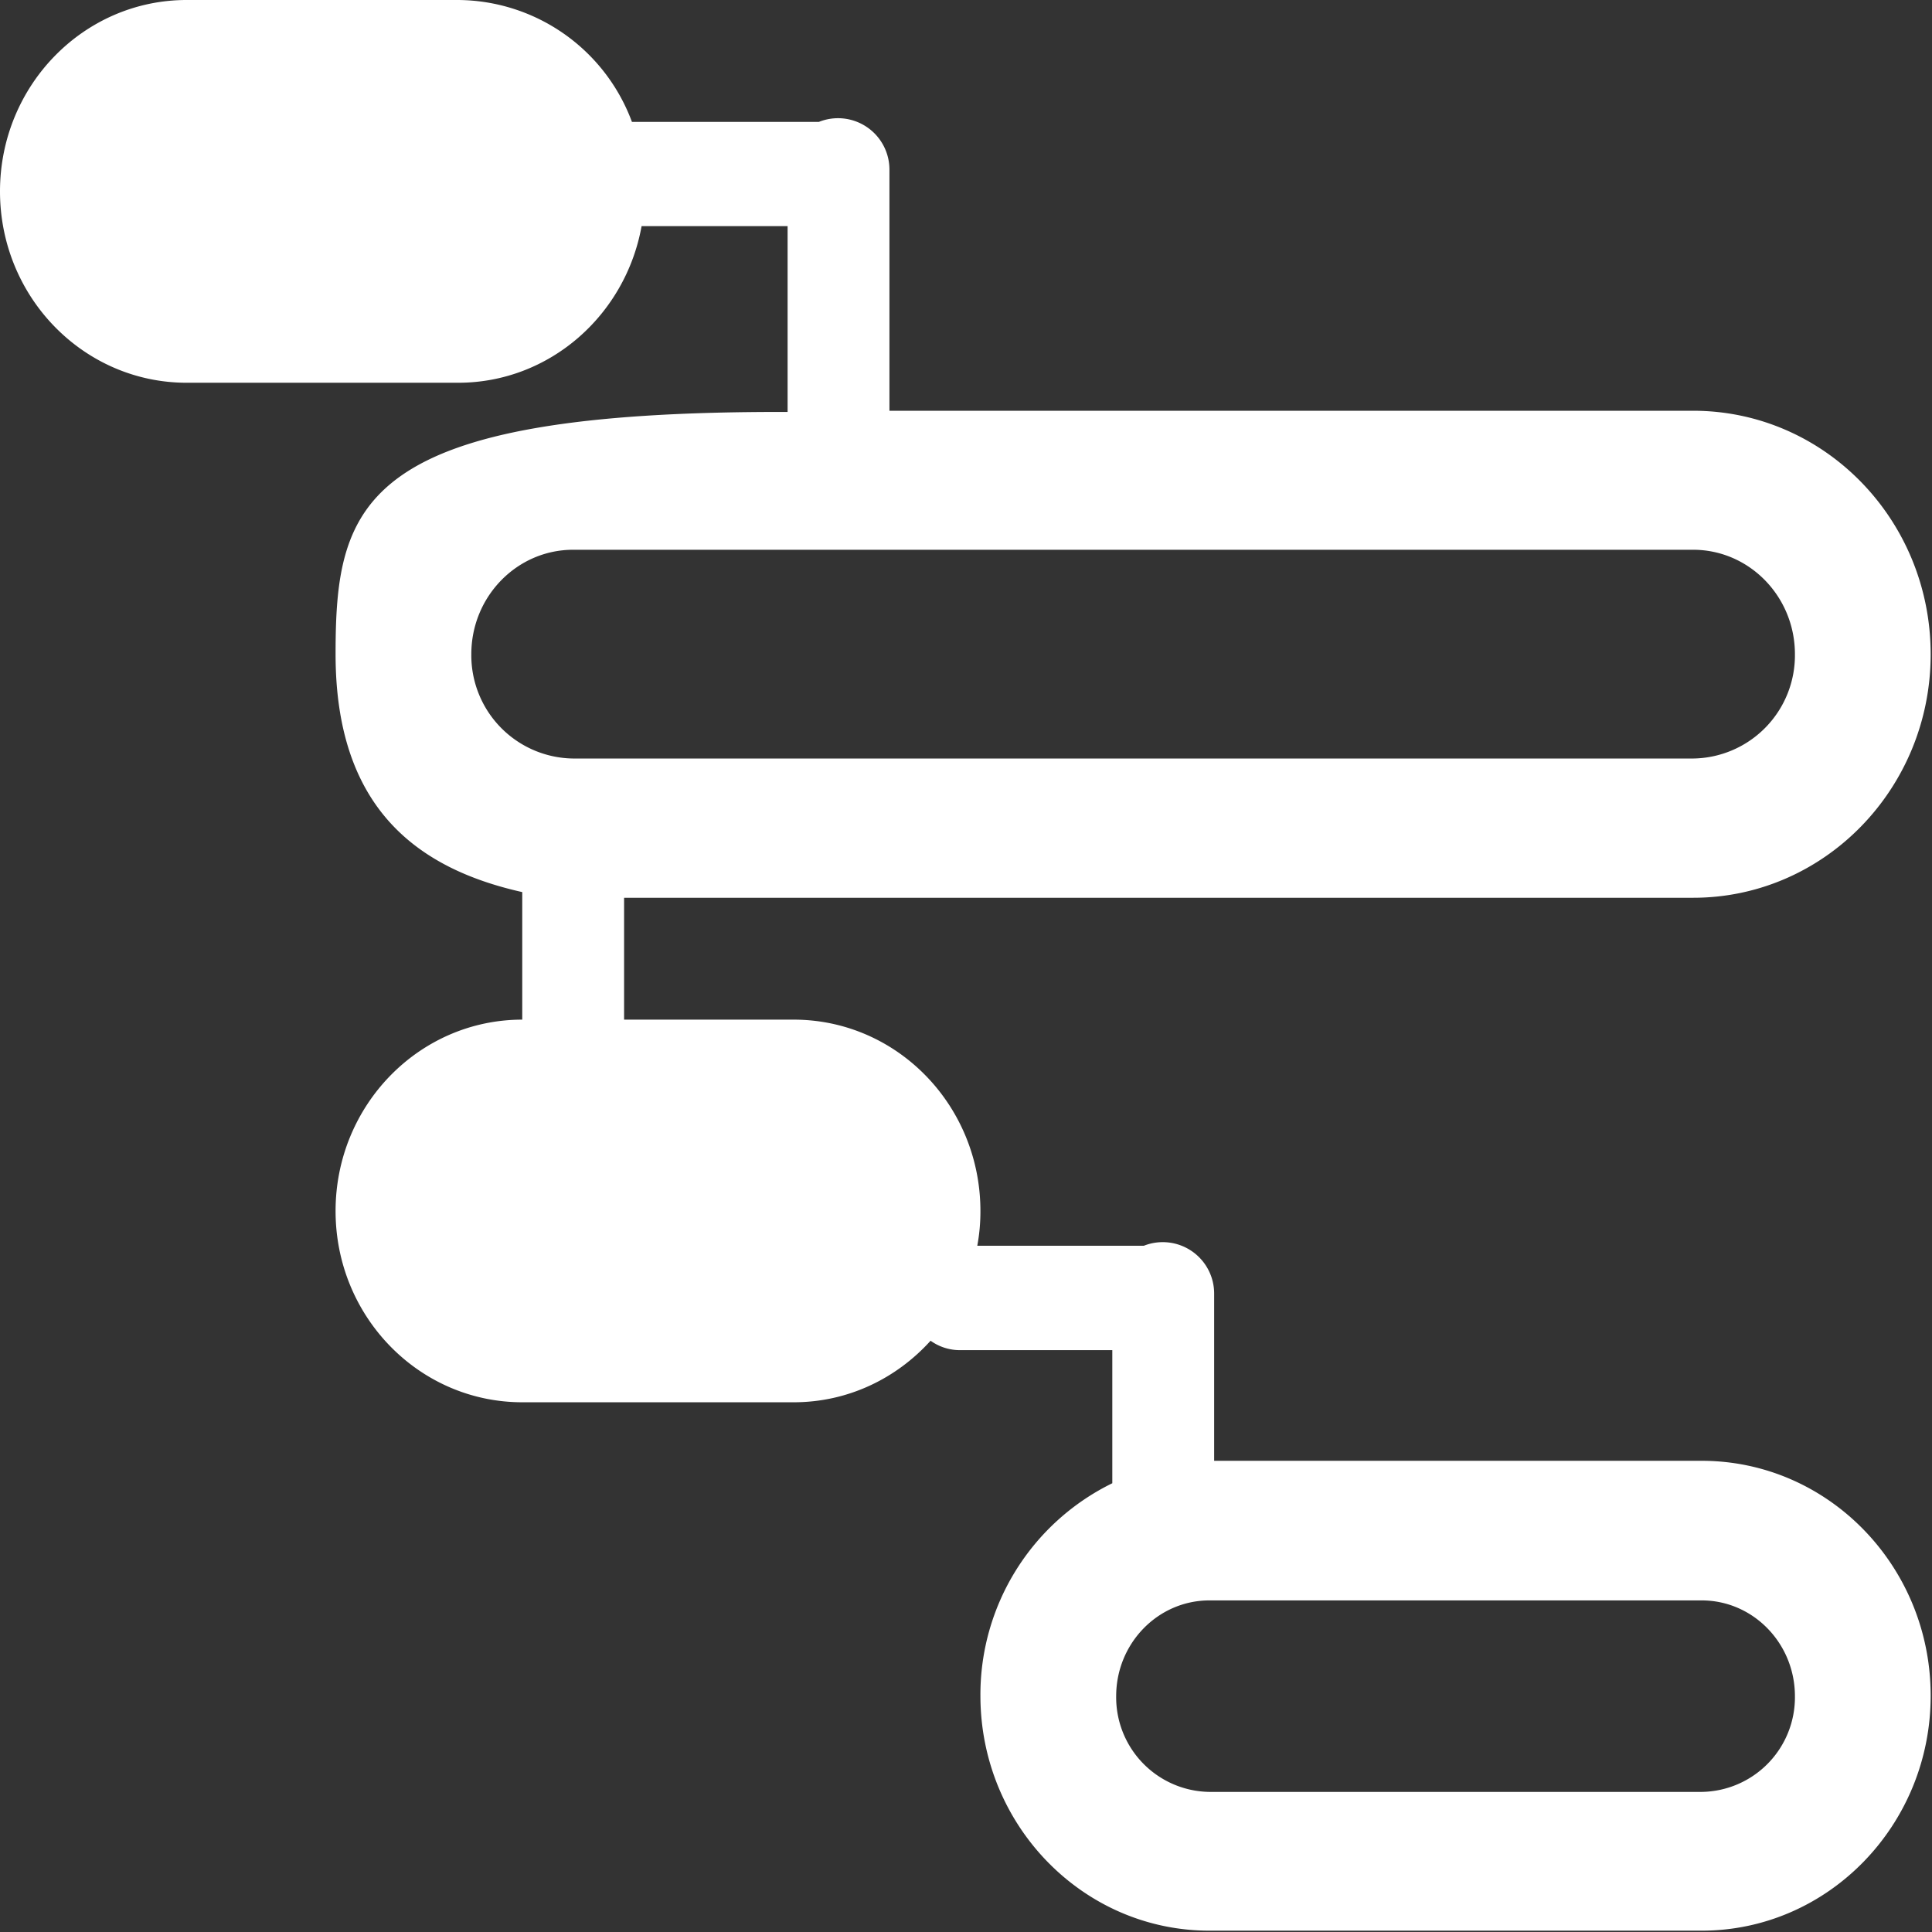 <?xml version="1.0" standalone="no"?><!DOCTYPE svg PUBLIC "-//W3C//DTD SVG 1.1//EN" "http://www.w3.org/Graphics/SVG/1.1/DTD/svg11.dtd"><svg t="1740551409918" class="icon" viewBox="0 0 1024 1024" version="1.1" xmlns="http://www.w3.org/2000/svg" p-id="1434" xmlns:xlink="http://www.w3.org/1999/xlink" width="200" height="200"><rect x="0" y="0" width="1024" height="1024" fill="#333333" stroke="none"/><path d="M1023.296 346.834c0-71.375-56.281-129.127-125.929-129.127h-425.947V90.178a27.245 27.245 0 0 0-37.35-25.582h-99.132A98.94 98.94 0 0 0 242.841 0h-143.901C44.322 0 0 45.409 0 101.434c0 56.025 44.322 101.434 98.94 101.434h143.901c48.415 0 88.707-35.815 97.213-83.015h77.387v98.492c-226.212-0.64-239.579 47.583-239.579 128.36 0 80.776 42.403 113.458 98.94 126.121V540.428c-54.618 0-98.94 45.409-98.94 101.434 0 56.025 44.322 101.37 98.94 101.37h143.901c28.652 0 54.363-12.535 72.526-32.618a26.606 26.606 0 0 0 15.349 4.989h80.968v70.544a124.714 124.714 0 0 0-69.904 112.627c0 68.689 54.363 124.522 121.389 124.522h260.877C968.87 1023.296 1023.296 967.463 1023.296 898.774c0-68.753-54.363-124.522-121.389-124.522h-258.382v-88.387a27.245 27.245 0 0 0-37.286-25.582h-88.259a99.132 99.132 0 0 0 1.663-18.419c0-56.089-44.322-101.434-98.94-101.434H330.781V475.833h566.65C966.887 475.833 1023.296 418.017 1023.296 346.77z m-382.265 501.415h260.877c27.309 0 49.438 22.768 49.438 50.781a50.142 50.142 0 0 1-49.438 50.717h-260.877a50.142 50.142 0 0 1-49.438-50.717c0-28.013 22.129-50.781 49.438-50.781zM303.791 402.028a54.682 54.682 0 0 1-53.979-55.322c0-30.507 24.175-55.322 53.979-55.322h593.576c29.804 0 53.979 24.815 53.979 55.322a54.682 54.682 0 0 1-53.979 55.322H303.791z" fill="#ffffff" p-id="1435"></path></svg>